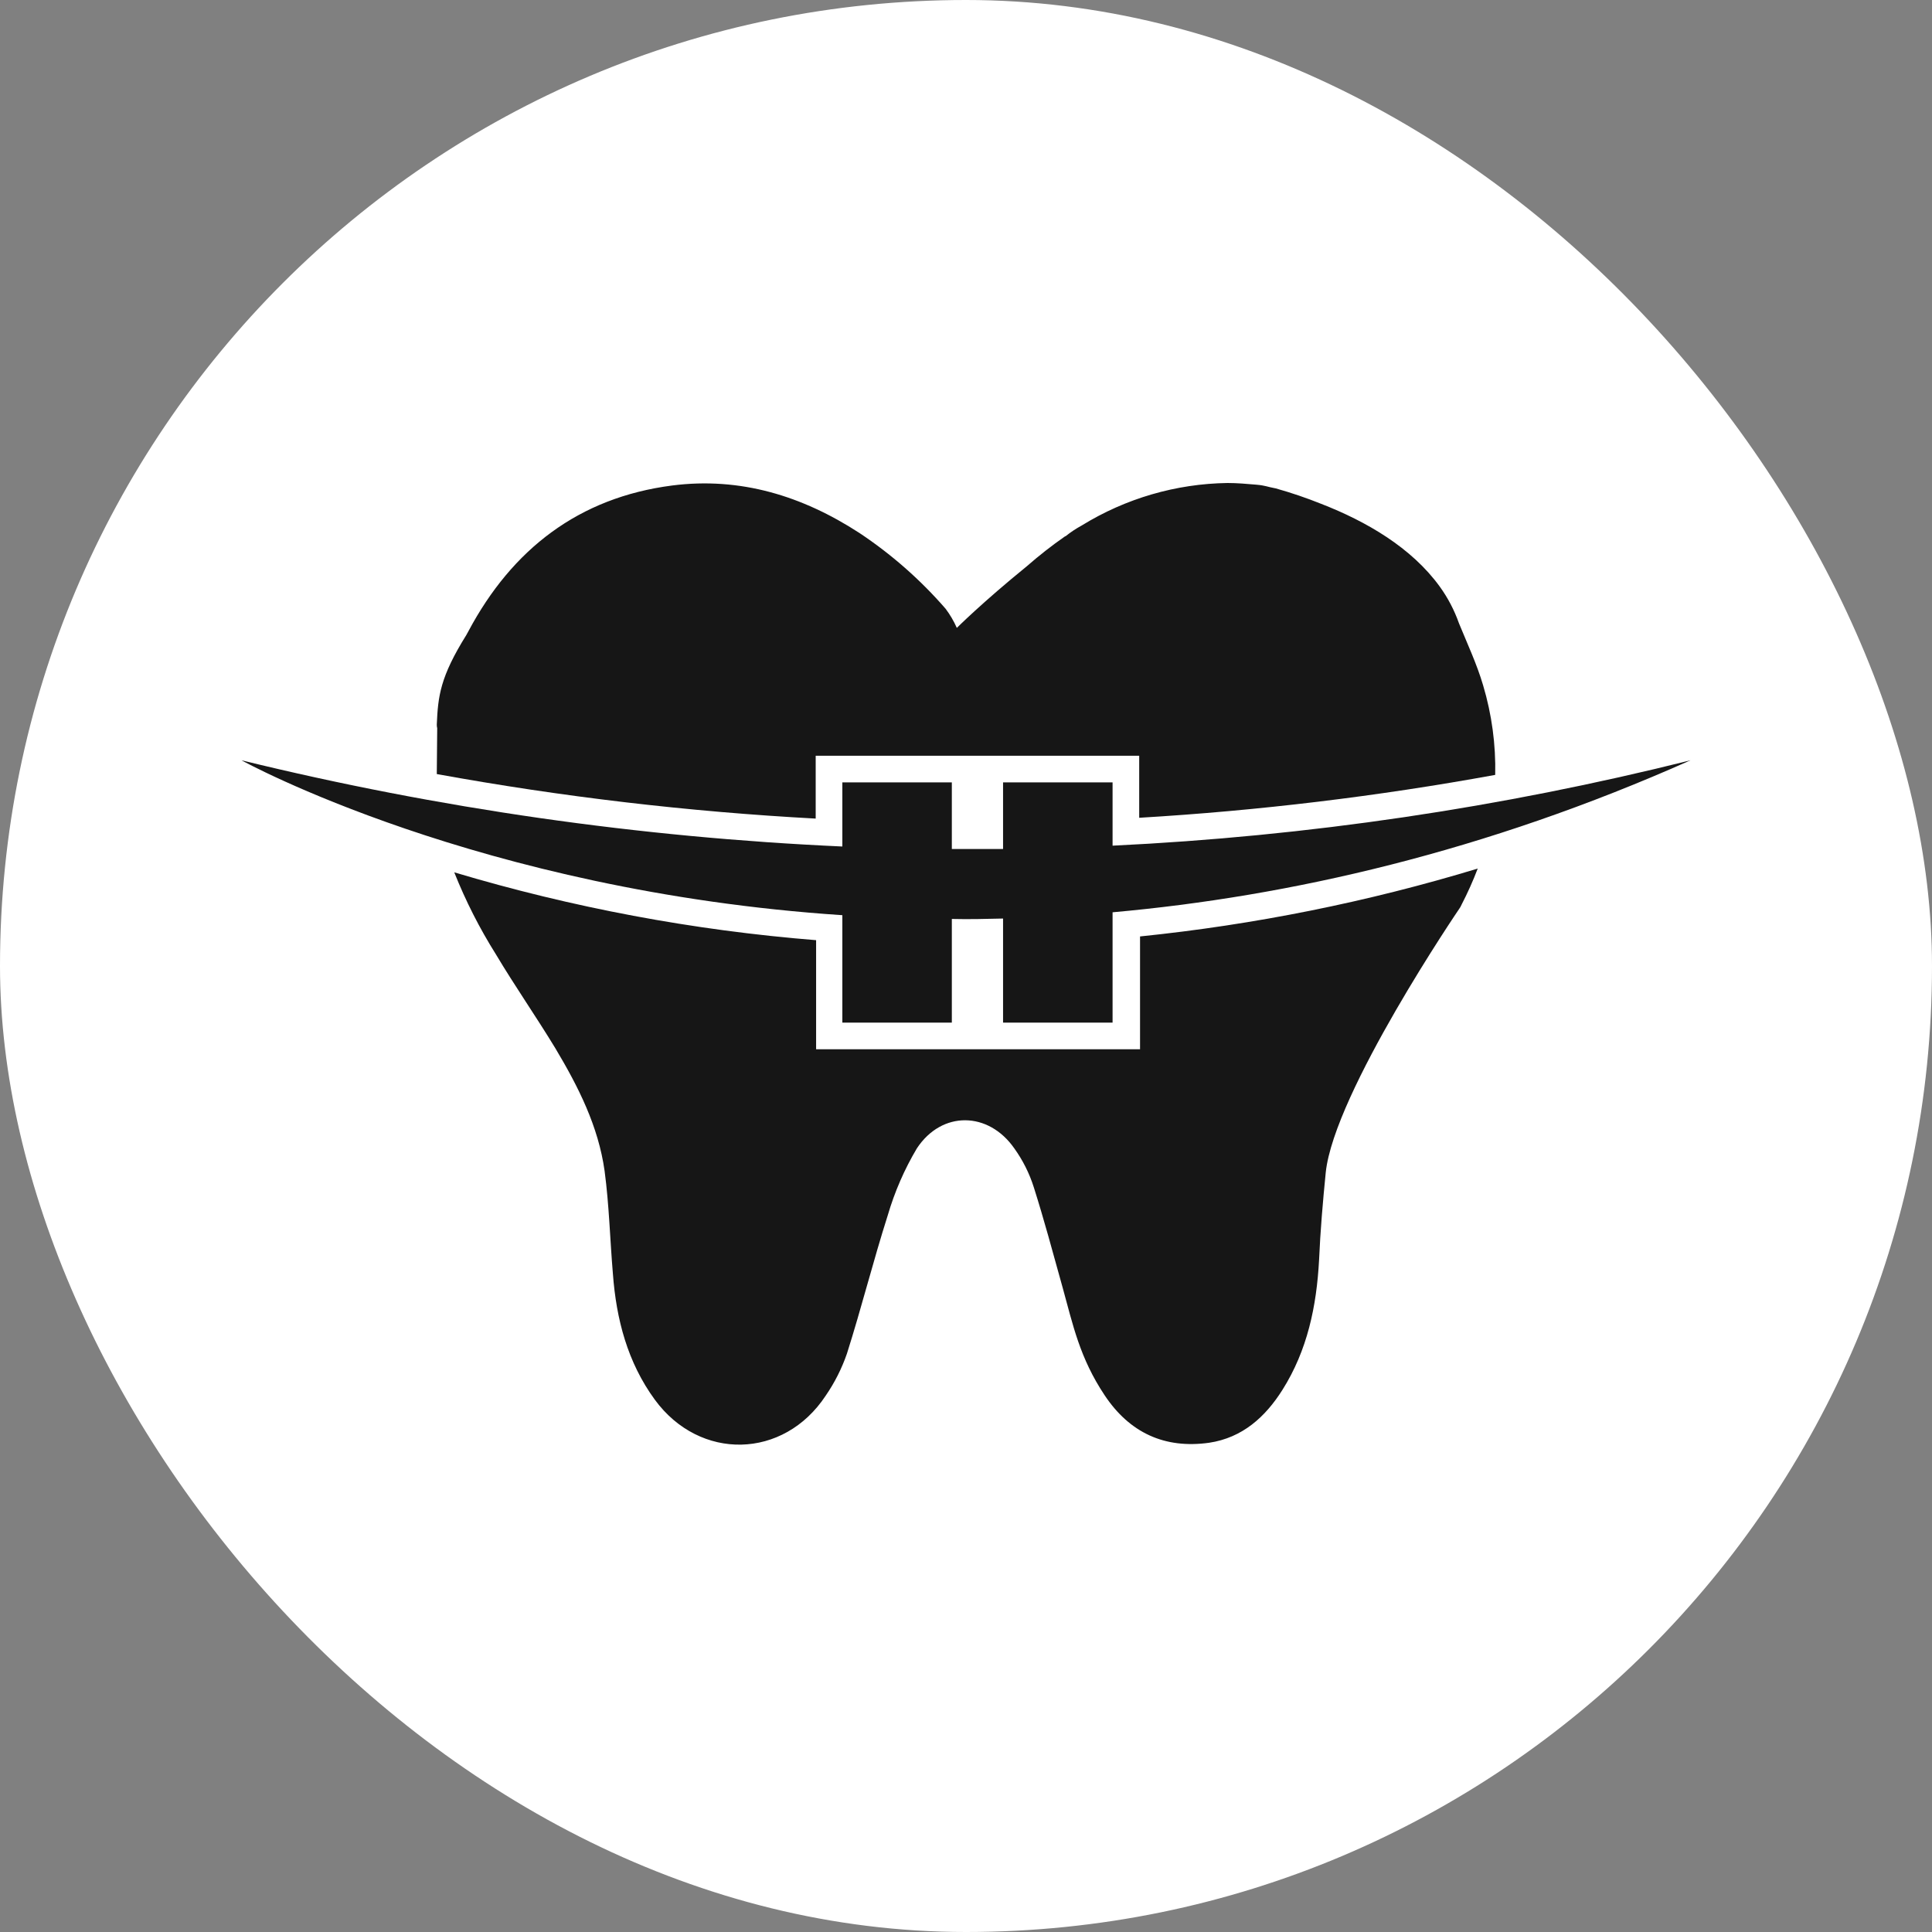 <svg width="60" height="60" viewBox="0 0 60 60" fill="none" xmlns="http://www.w3.org/2000/svg">
<rect x="0" y="0" width="60" height="60" fill="#808080" stroke="none"/>
<rect width="60" height="60" rx="30" fill="white"/>
<path d="M35.405 29.082C38.96 28.718 42.472 28.012 45.892 26.974C45.746 27.358 45.577 27.734 45.388 28.099C45.371 28.14 45.349 28.18 45.323 28.216C45.323 28.216 41.431 33.931 41.172 36.414C41.082 37.319 41.004 38.224 40.965 39.129C40.888 40.565 40.603 41.935 39.827 43.164C39.297 44.004 38.586 44.651 37.551 44.806C36.168 45 35.082 44.496 34.306 43.332C33.53 42.168 33.323 41.147 33 39.983C32.676 38.819 32.431 37.901 32.108 36.879C31.971 36.444 31.766 36.034 31.5 35.664C30.698 34.513 29.25 34.487 28.474 35.664C28.086 36.317 27.782 37.017 27.569 37.746C27.116 39.168 26.754 40.616 26.302 42.039C26.142 42.502 25.92 42.941 25.642 43.345C24.336 45.323 21.737 45.375 20.34 43.474C19.487 42.31 19.138 40.966 19.034 39.556C18.944 38.496 18.918 37.422 18.776 36.362C18.582 34.978 17.961 33.75 17.25 32.56C16.655 31.578 15.995 30.634 15.401 29.638C14.893 28.83 14.46 27.977 14.107 27.091C17.769 28.186 21.535 28.893 25.345 29.198V32.586H35.405V29.082Z" fill="#161616"/>
<path d="M46.435 24.065C42.78 24.732 39.088 25.177 35.379 25.397V23.47H25.332V25.422C21.384 25.209 17.454 24.747 13.565 24.039C13.565 23.573 13.578 23.082 13.578 22.616C13.568 22.578 13.564 22.539 13.565 22.5C13.603 21.621 13.668 21.026 14.483 19.72L14.547 19.603C15.905 17.056 17.974 15.453 20.871 15.078C22.991 14.806 24.918 15.401 26.69 16.552C27.683 17.212 28.584 18.004 29.366 18.905C29.505 19.089 29.622 19.289 29.715 19.5C29.715 19.5 30.504 18.711 31.888 17.586C32.267 17.254 32.664 16.943 33.078 16.655H33.09C33.248 16.528 33.417 16.416 33.595 16.319C34.957 15.479 36.521 15.023 38.121 15C38.418 15 38.715 15.026 39.013 15.052C39.31 15.078 39.336 15.116 39.621 15.168C40.099 15.302 40.569 15.462 41.03 15.647C42.427 16.19 43.836 17.004 44.715 18.22C44.967 18.569 45.167 18.952 45.31 19.358C45.569 19.991 45.866 20.625 46.06 21.285C46.329 22.186 46.456 23.124 46.435 24.065Z" fill="#161616"/>
<path d="M52.5 23.612C46.619 25.084 40.607 25.972 34.552 26.263V24.297H31.151V26.366H29.56V24.297H26.16V26.289C19.867 26.005 13.618 25.109 7.5 23.612C7.5 23.612 14.845 27.672 26.16 28.422V31.759H29.56V28.539C30.09 28.552 30.608 28.539 31.151 28.526V31.759H34.552V28.332C40.047 27.84 46.112 26.457 52.5 23.612Z" fill="#161616"/>
</svg>
